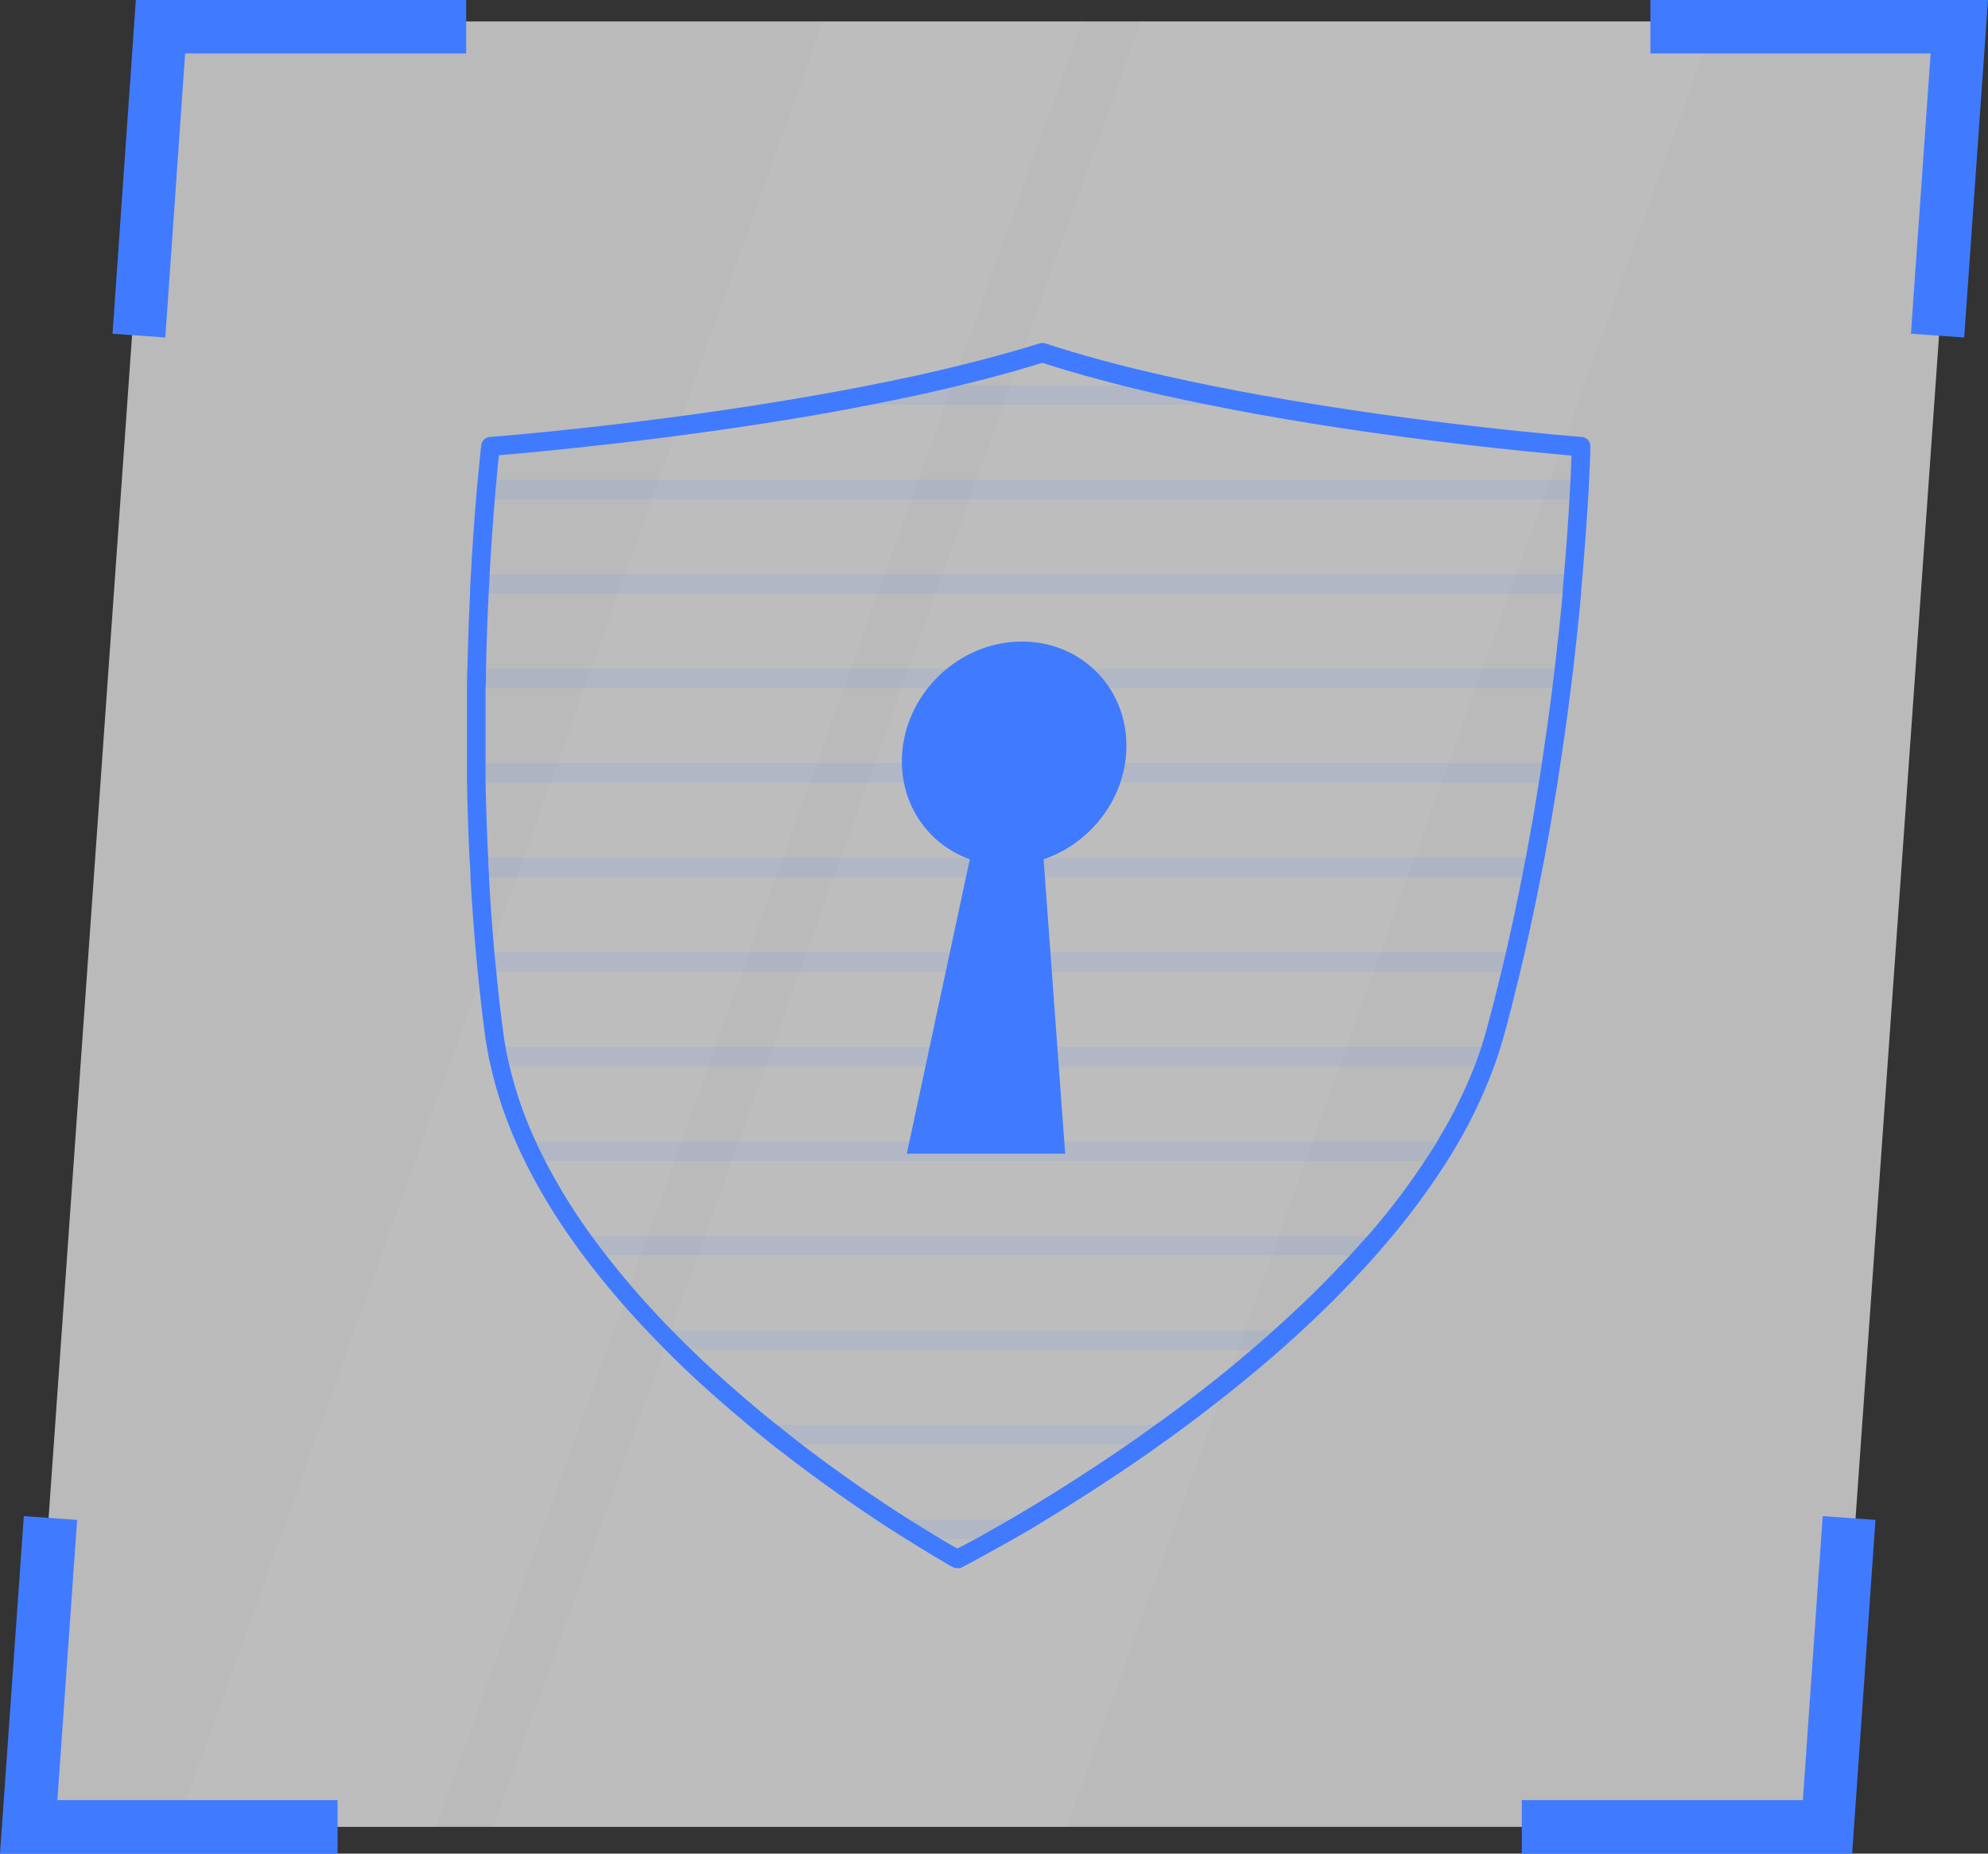 <svg xmlns="http://www.w3.org/2000/svg" width="371" height="346" viewBox="0 0 371 346">
    <rect x="0" y="0" width="371" height="346" fill="#333333" stroke="none"/>
    <g fill="none" fill-rule="evenodd">
        <g fill-rule="nonzero">
            <g>
                <path fill="#FFF" d="M342.22 341L5 341 28.78 4 366 4z" opacity=".661" transform="translate(-271 -237) translate(271 237)"/>
                <path fill="#C8C8C8" d="M81.406 341L33 341 153.594 4 202 4z" opacity=".2" transform="translate(-271 -237) translate(271 237)"/>
                <path fill="#C9C9C9" d="M199.069 341L92 341 212.931 4 320 4z" opacity=".2" transform="translate(-271 -237) translate(271 237)"/>
                <path fill="#407BFF" d="M30.848 63L21 62.294 25.352 0 87 0 87 9.986 34.549 9.986zM63 346L0 346 4.446 283 14.398 283.707 10.706 336.011 63 336.011zM366.554 63L356.618 62.294 360.294 9.986 308 9.986 308 0 371 0zM345.648 346L284 346 284 336.011 336.451 336.011 340.152 283 350 283.707z" transform="translate(-271 -237) translate(271 237)"/>
                <g fill="#407BFF" transform="translate(-271 -237) translate(271 237) translate(87 64)">
                    <path d="M91.68 228.724c-.293-.006-.581-.077-.844-.207-.095 0-2.435-1.34-6.366-3.764-1.592-1.004-3.597-2.232-5.777-3.62-6.924-4.513-13.593-9.265-19.847-14.13-1.592-1.18-3.024-2.391-4.568-3.635-5.762-4.785-11.141-9.473-15.82-14.13-1.21-1.212-2.404-2.424-3.597-3.668-4.346-4.483-8.428-9.217-12.224-14.177-.923-1.196-1.814-2.424-2.69-3.668-3.236-4.52-6.126-9.281-8.642-14.241-.605-1.196-1.21-2.456-1.766-3.716-2.09-4.612-3.721-9.42-4.87-14.353-.287-1.132-.542-2.36-.765-3.731-.175-.893-.318-1.834-.43-2.76-.493-3.651-.906-7.367-1.304-11.386-.128-1.196-.24-2.408-.35-3.604-.414-4.784-.764-9.457-1.02-14.113v-.383c0-1.053-.126-2.105-.174-3.19C.403 91.655.244 86.92.148 82.167v-3.62-14.082c0-1.212 0-2.424.08-3.62.111-5.2.286-9.935.493-14.082v-.27c0-1.15.096-2.265.16-3.366.286-5.135.62-9.999.97-14.082.112-1.387.207-2.567.319-3.62.366-4.018.636-6.267.636-6.267.068-.851.742-1.527 1.592-1.595.286 0 29.65-2.28 60.925-7.798 6.367-1.116 12.51-2.328 18.335-3.588C92.237 4.295 100.083 2.254 107.007.1c.346-.111.72-.111 1.066 0 6.605 2.169 14.165 4.21 22.473 6.076 5.65 1.276 11.634 2.472 17.826 3.588 30.494 5.518 59.54 7.782 59.827 7.798.92.076 1.62.861 1.592 1.786 0 0 0 2.233-.24 6.268 0 1.068-.11 2.28-.19 3.62-.239 4.098-.59 8.962-1.019 14.081-.095 1.021-.19 2.042-.286 3.11v.527c-.366 4.162-.876 8.898-1.48 14.065-.144 1.228-.287 2.424-.446 3.636-.541 4.338-1.194 9.074-1.958 14.066l-.54 3.604c-.765 4.784-1.592 9.569-2.452 14.098-.19 1.02-.398 2.057-.605 3.094l-.111.542c-.907 4.625-1.91 9.377-2.992 14.081l-.86 3.636c-.97 4.02-1.91 7.735-2.896 11.371-.271.94-.542 1.866-.828 2.79-.43 1.356-.844 2.568-1.29 3.717-1.866 4.977-4.166 9.78-6.875 14.352-.716 1.228-1.48 2.472-2.276 3.684-3.222 4.966-6.768 9.713-10.616 14.21-1.05 1.227-2.1 2.455-3.183 3.651-4.48 4.957-9.208 9.684-14.165 14.162-1.368 1.233-2.737 2.445-4.106 3.636-5.395 4.657-11.364 9.393-17.778 14.113-1.719 1.244-3.406 2.456-5.077 3.636-6.94 4.864-14.324 9.569-21.805 14.114-2.387 1.387-4.504 2.615-6.366 3.62-4.265 2.408-6.78 3.7-6.875 3.748-.251.109-.523.158-.796.143zM6.1 20.976c-.11 1.053-.27 2.647-.46 4.784-.112 1.053-.208 2.217-.303 3.493-.35 4.146-.684 8.978-.971 14.097 0 1.085-.111 2.185-.175 3.333v.272c-.223 4.114-.382 8.819-.493 13.985 0 1.18 0 2.377-.08 3.589v17.606c.095 4.704.255 9.409.477 13.954 0 1.052.096 2.089.16 3.19v.478c.254 4.609.588 9.313 1.002 13.97.112 1.196.223 2.392.35 3.588.382 3.97.812 7.67 1.29 11.275.111.877.238 1.754.398 2.615.222 1.308.461 2.44.732 3.525 1.103 4.713 2.665 9.306 4.663 13.714.541 1.197 1.098 2.393 1.687 3.54 2.44 4.809 5.238 9.425 8.372 13.811.86 1.196 1.719 2.393 2.626 3.557 3.718 4.853 7.71 9.49 11.953 13.89 1.177 1.212 2.355 2.408 3.549 3.588 4.647 4.577 9.883 9.25 15.565 13.906 1.592 1.228 3.024 2.424 4.52 3.605 6.16 4.784 12.733 9.488 19.577 13.938 2.148 1.371 4.074 2.583 5.714 3.572 2.53 1.595 4.408 2.647 5.41 3.19 1.067-.559 3.184-1.595 5.922-3.19 1.798-1.005 3.883-2.217 6.238-3.604 7.449-4.45 14.707-9.138 21.566-13.954 1.592-1.164 3.327-2.36 5.03-3.604 6.366-4.657 12.239-9.33 17.507-13.923 1.353-1.18 2.706-2.376 4.043-3.604 4.878-4.397 9.531-9.038 13.942-13.906 1.066-1.18 2.1-2.36 3.183-3.556 3.753-4.378 7.21-9.002 10.345-13.843.78-1.18 1.592-2.376 2.197-3.556 2.643-4.386 4.896-8.997 6.732-13.779.43-1.1.828-2.248 1.225-3.54.287-.877.542-1.77.78-2.647.987-3.604 1.926-7.288 2.881-11.275.302-1.196.573-2.392.86-3.588 1.066-4.673 2.069-9.378 2.96-13.97l.111-.559c.207-1.02.398-2.04.59-3.062.859-4.529 1.686-9.233 2.434-13.985l.557-3.589c.748-4.96 1.4-9.664 1.942-13.986.16-1.196.286-2.376.43-3.556.604-5.167 1.114-9.871 1.48-14.018v-.526c.095-1.053.19-2.09.27-3.094.43-5.071.78-9.903 1.003-13.97.08-1.34.143-2.536.207-3.604.08-1.946.143-3.477.175-4.513-6.62-.574-32.022-2.919-58.506-7.703-6.24-1.132-12.271-2.344-17.969-3.62-8.197-1.85-15.677-3.86-22.282-5.996-6.892 2.137-14.658 4.146-23.126 5.996-5.857 1.276-12.064 2.488-18.462 3.62-27.486 4.768-53.509 7.113-59.827 7.639z"/>
                    <ellipse cx="102.259" cy="76.652" rx="21.65" ry="20.186" transform="rotate(-43.99 102.26 76.652)"/>
                    <path d="M106.847 83.953L101.739 83.953 96.645 83.953 82.226 151.347 111.781 151.347z"/>
                    <g opacity=".105">
                        <path d="M146.462 4.593H64.034c6.112-1.085 12.303-2.28 18.399-3.62h46.155c5.905 1.34 11.921 2.535 17.874 3.62zM206.034 22.23H1.994c.096-1.339.192-2.535.303-3.62h203.928c-.047 1.085-.111 2.281-.19 3.62zM205.016 36.249c-.096 1.18-.207 2.392-.319 3.636H.85c0-1.244.111-2.456.175-3.636h203.992zM203.217 53.903c-.143 1.196-.286 2.408-.445 3.62H.276c0-1.212 0-2.424.08-3.62h202.861zM200.83 71.556c-.191 1.197-.366 2.393-.557 3.605H.292v-3.605H200.83zM197.917 89.194l-.716 3.62H.961c0-1.211-.144-2.424-.192-3.62h197.148zM194.145 106.848l-.86 3.604H2.298c-.127-1.196-.239-2.408-.35-3.604h192.198zM189.593 124.486c-.382 1.212-.795 2.424-1.257 3.62H4.78c-.303-1.196-.541-2.408-.748-3.62h185.561zM181.588 142.124c-.7 1.212-1.464 2.44-2.228 3.62H11.273c-.604-1.18-1.177-2.408-1.718-3.62h172.033zM168.871 159.778c-1.034 1.212-2.069 2.424-3.183 3.604H22.446c-.923-1.18-1.798-2.392-2.658-3.604h149.083zM151.65 177.416c-1.353 1.228-2.705 2.44-4.074 3.62H38.09c-1.193-1.18-2.387-2.392-3.565-3.62H151.65zM129.91 195.054c-1.72 1.244-3.39 2.456-5.062 3.62H58.336c-1.496-1.164-3.008-2.376-4.552-3.62h76.125zM103.17 212.708c-2.37 1.387-4.471 2.6-6.27 3.604H83.801c-1.591-1.005-3.596-2.217-5.761-3.604h25.13z" transform="translate(1.592 6.942)"/>
                    </g>
                </g>
            </g>
        </g>
    </g>
</svg>
